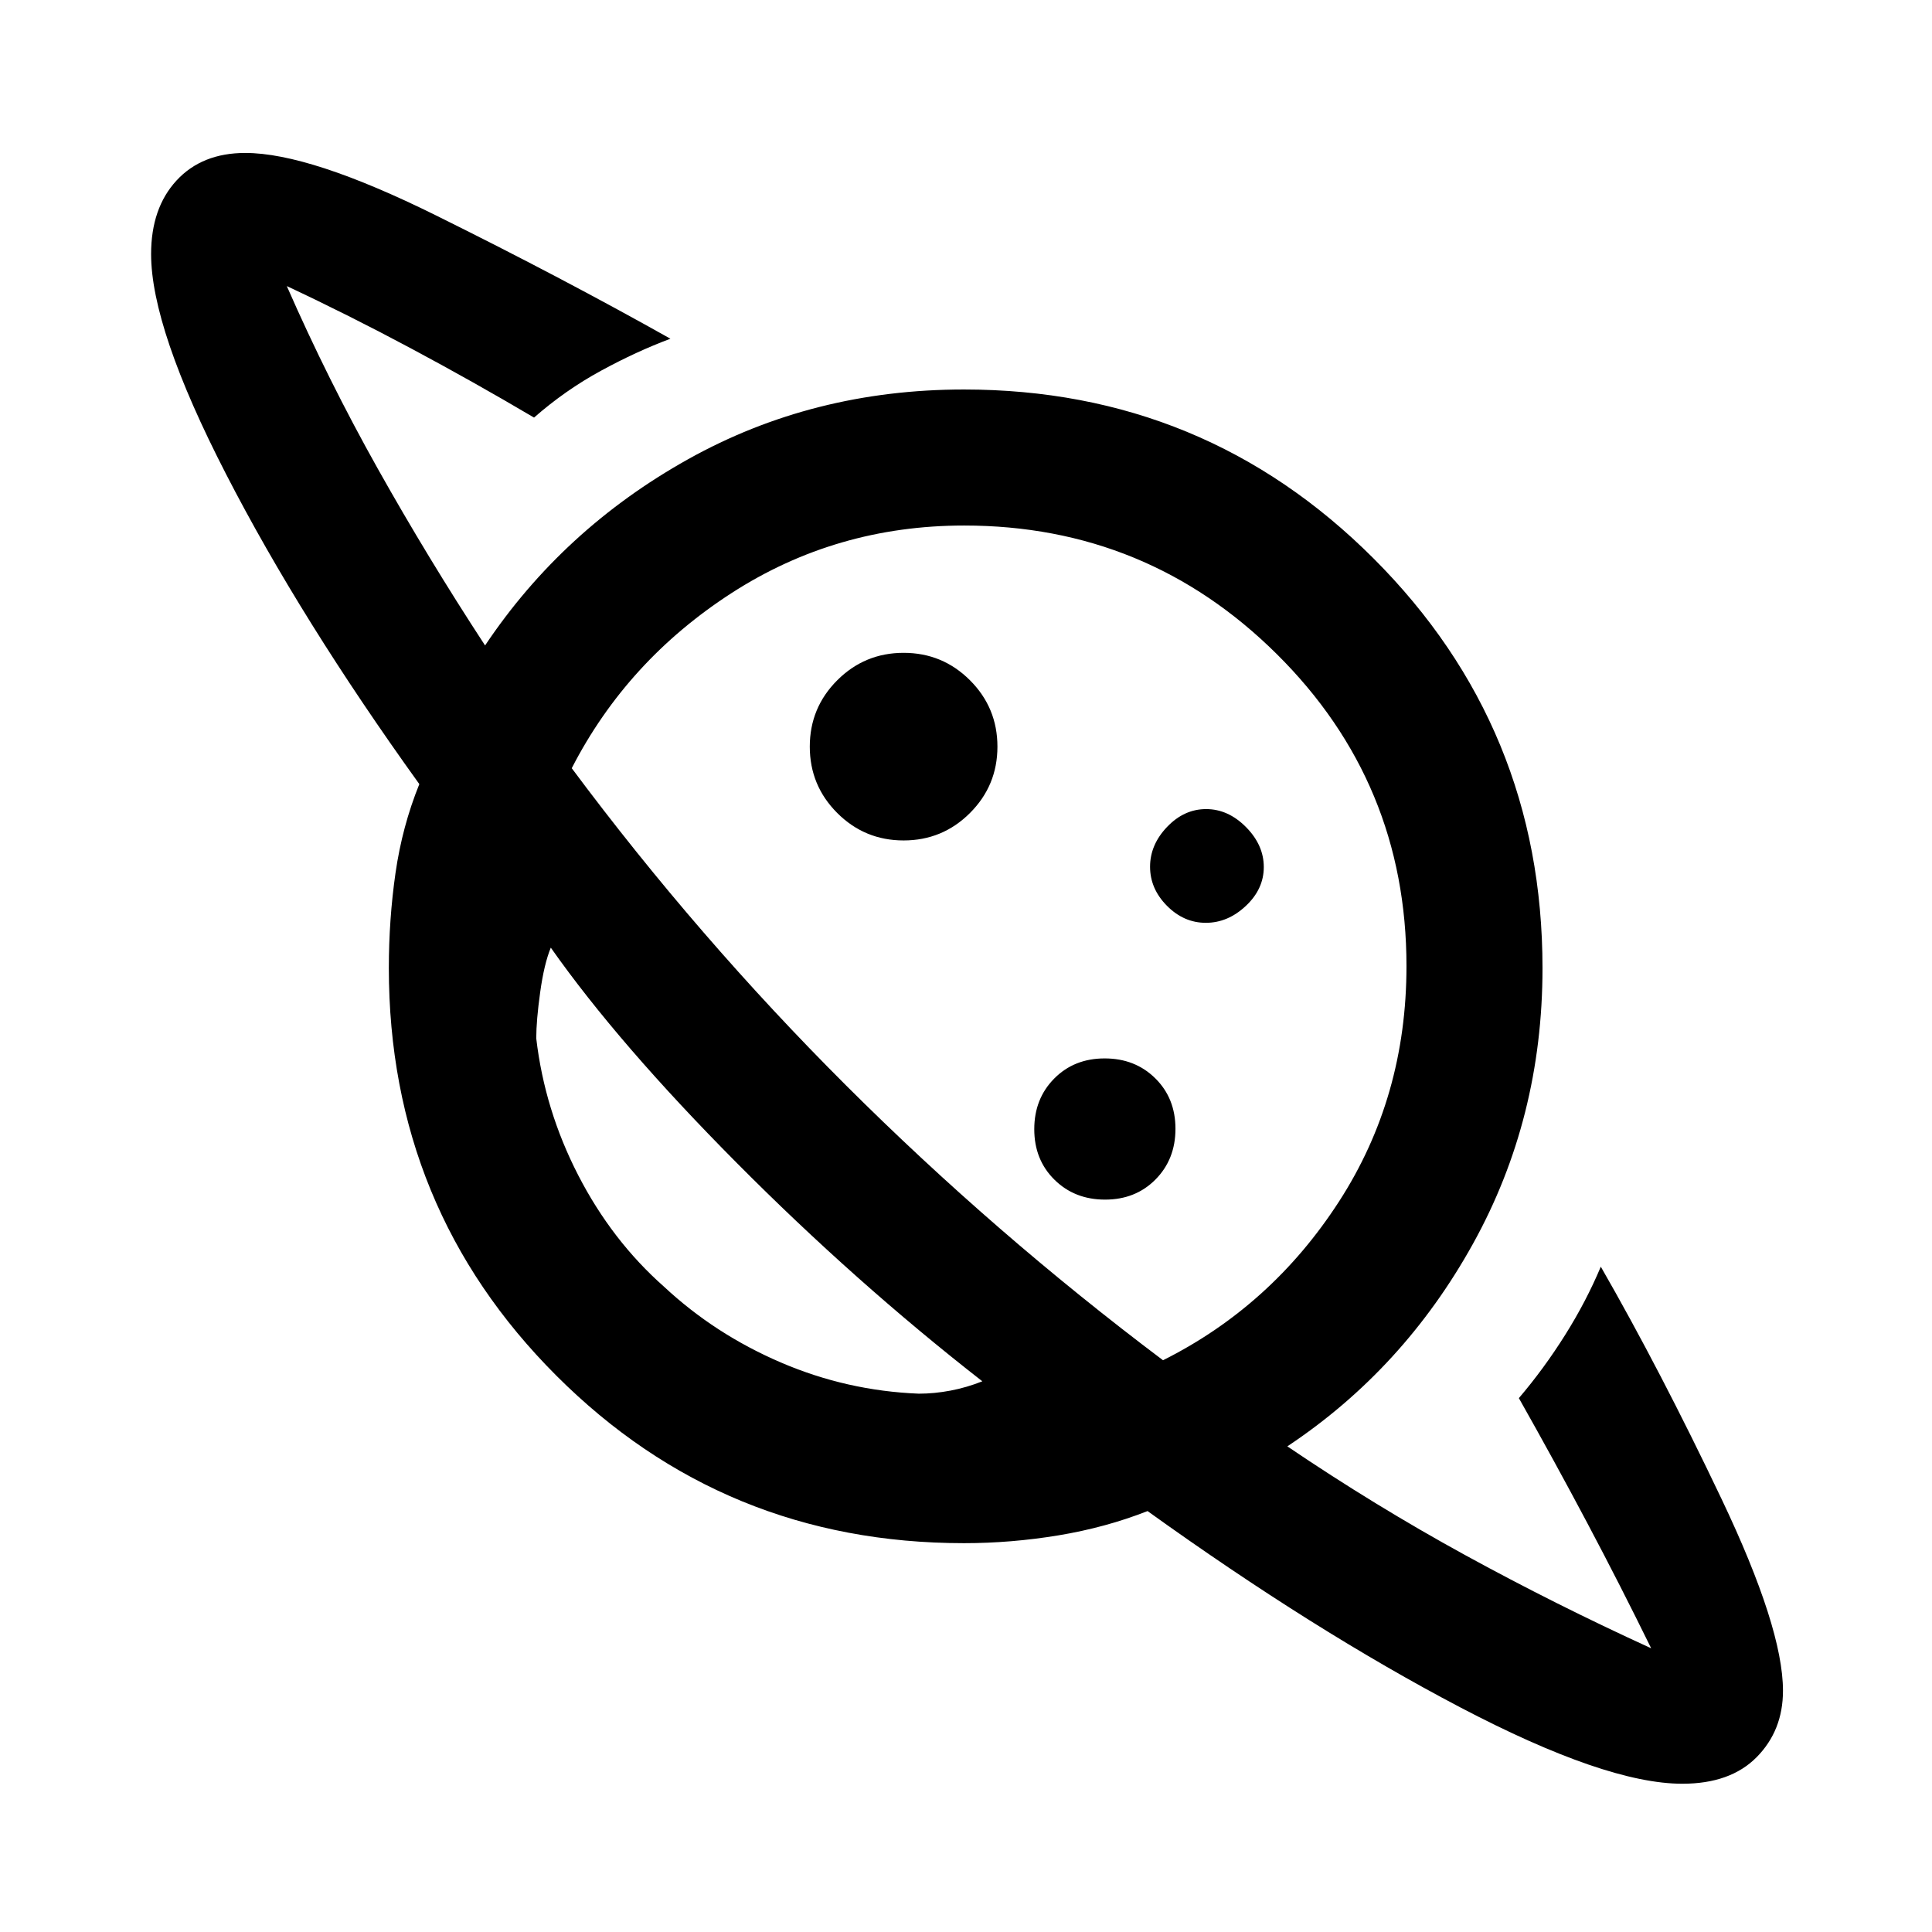 <svg xmlns="http://www.w3.org/2000/svg" height="40" viewBox="0 -960 960 960" width="40"><path d="M449-542.39q19.33 0 32.97-13.63 13.65-13.64 13.65-32.98 0-19.33-13.64-32.97T449-635.61q-19.33 0-32.97 13.63-13.65 13.64-13.65 32.98 0 19.33 13.64 32.97T449-542.39ZM835.95-73.67q-38 0-110.45-38t-155.29-97.49q-20.8 8.18-44.29 12.07-23.49 3.88-46.92 3.88-119.31 0-202.55-83.24-83.24-83.24-83.24-202.55 0-24.15 3.32-47.24 3.32-23.09 11.83-44.15-58.9-81.87-96.09-154.14-37.19-72.27-37.19-109.21 0-22.87 12.63-36.57Q100.35-884 121.87-884q32.1 0 94.76 31.03 62.65 31.02 116.5 61.28-16.85 6.29-34.51 15.91-17.66 9.61-33.26 23.27-30.21-17.85-61.21-34.41-31-16.57-61.64-30.93 20.34 46.41 45.22 90.77 24.89 44.36 53.3 87.8 38.64-57.74 100.75-92.46 62.11-34.72 137.19-34.72 119.58 0 203.54 83.95 83.95 83.96 83.95 203.54 0 74.67-34.53 136.97-34.52 62.31-92.26 100.69 43.56 29.49 88.28 53.99 44.72 24.5 92.51 46.35-15.41-31.44-31.78-62.31t-33.96-62q12.48-14.65 22.99-31.39 10.52-16.74 17.72-33.92 29.49 51.31 60 115.42 30.52 64.12 30.52 95.3 0 19.74-13.05 32.97t-36.95 13.23ZM549.1-363.92q15.17 0 25.07-10.01 9.91-10.01 9.91-25.17 0-15.17-10.01-25.07-10.01-9.91-25.17-9.91-15.17 0-25.07 10.01-9.91 10.01-9.91 25.17 0 15.17 10.01 25.07 10.01 9.91 25.17 9.91Zm50.07-137.54q10.94 0 19.87-8.39 8.93-8.38 8.93-19.32t-8.85-19.87q-8.86-8.93-19.8-8.93-10.94 0-19.4 8.85-8.46 8.86-8.46 19.8 0 10.94 8.39 19.4 8.38 8.46 19.32 8.46ZM488.11-273.64q-63.16-49.26-121.94-108.43-58.79-59.16-92.48-107.04-3.33 8.08-5.28 22.15-1.95 14.06-1.95 22.91 4.15 35.56 20.87 68.04 16.72 32.47 42.62 55.36 25.23 23.55 58.01 37.64t68.6 15.52q7.7 0 15.78-1.53 8.07-1.54 15.77-4.62Zm89.79-10.46q53.9-26.99 87.44-78.86 33.53-51.87 33.53-116.95 0-91.16-64.42-155.06-64.42-63.9-155.38-63.9-63.6 0-115.56 33.56-51.95 33.57-79.41 87.03 62.7 84.18 136.35 157.66Q494.1-347.15 577.9-284.1Zm-200.46-92.88Zm113.59-114.84Z"/></svg>